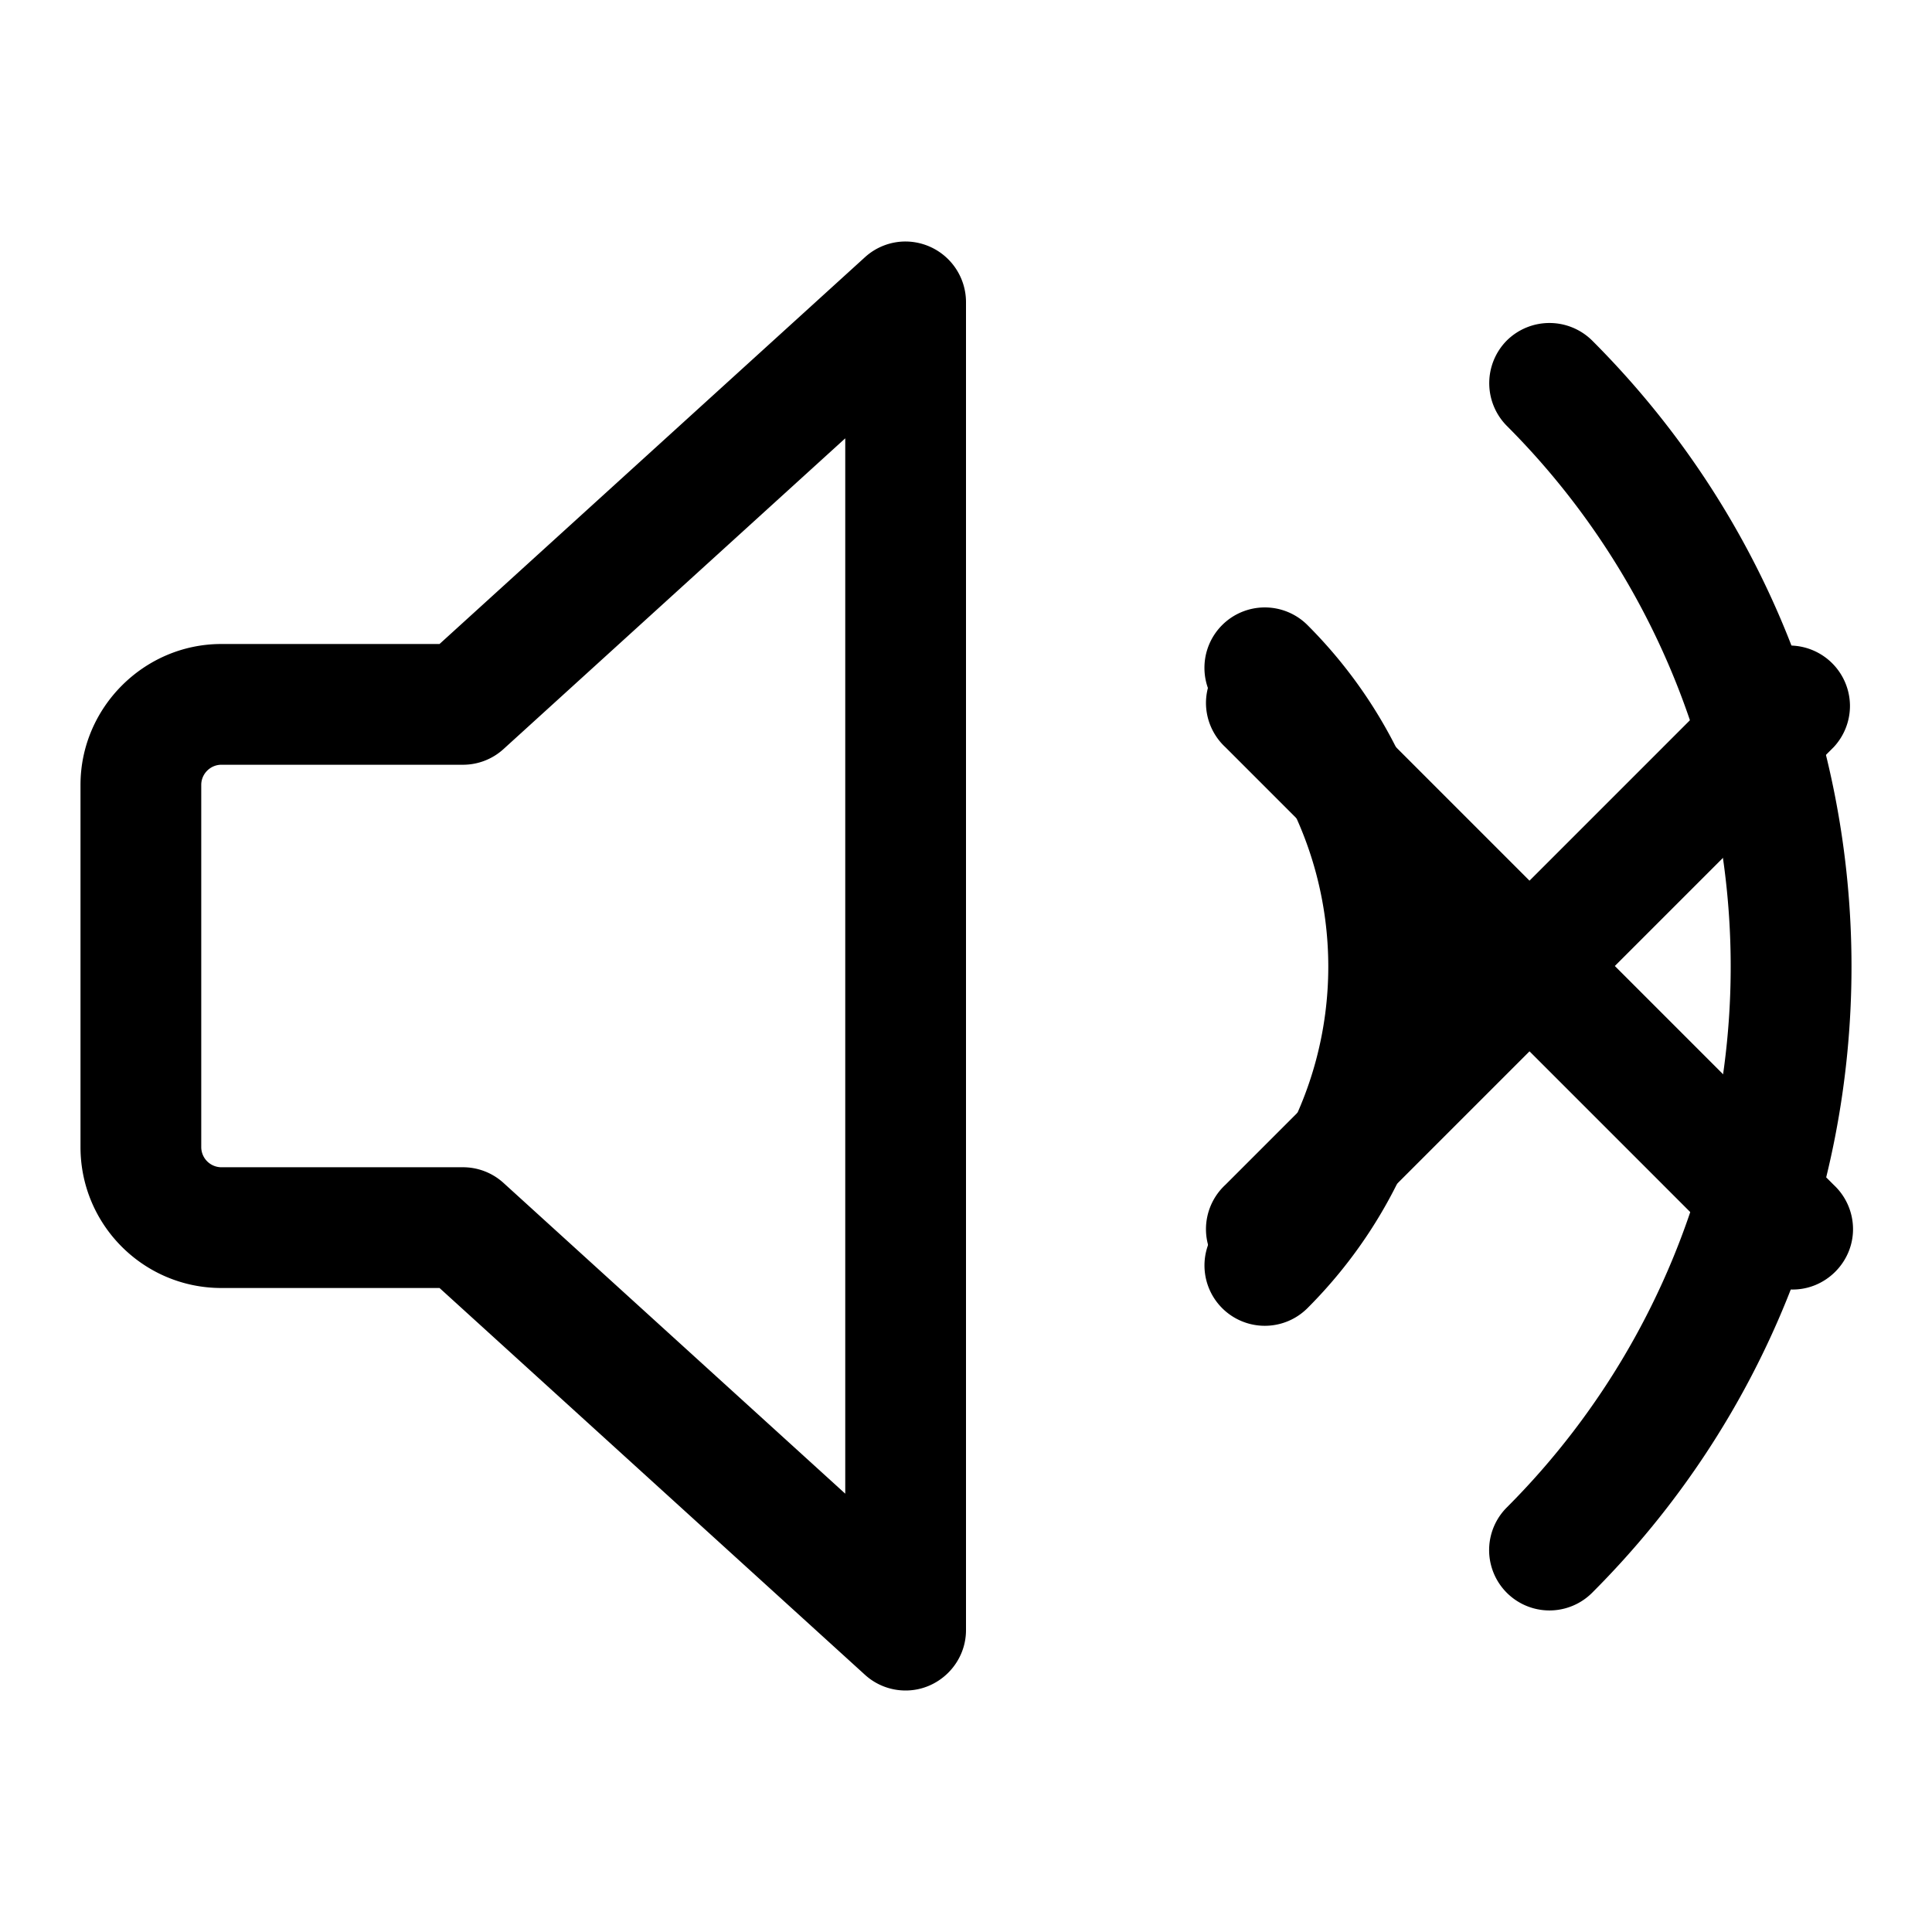 <svg viewBox="0 0 24 24" xmlns="http://www.w3.org/2000/svg" fill-rule="evenodd" clip-rule="evenodd" stroke-linejoin="round" stroke-miterlimit="2"><path d="M16.28 8.22a.752.752 0 00-.549-.239.754.754 0 00-.75.75c0 .208.087.407.239.549L17.94 12l-2.72 2.72a.752.752 0 00-.239.549c0 .411.339.75.75.75a.752.752 0 00.549-.239L19 13.06l2.72 2.72a.752.752 0 00.549.239c.411 0 .75-.339.75-.75a.752.752 0 00-.239-.549L20.06 12l2.72-2.72a.752.752 0 00.201-.511.753.753 0 00-.75-.75.752.752 0 00-.511.201L19 10.94l-2.72-2.72z"/><path d="M18.718 4.23a.754.754 0 011.06 0c4.296 4.296 4.296 11.26 0 15.556a.749.749 0 01-1.06-1.06 9.504 9.504 0 000-13.436.753.753 0 010-1.06zm-2.476 3.535c2.328 2.328 2.327 6.158 0 8.485a.749.749 0 01-1.06-1.06 4.499 4.499 0 000-6.364.747.747 0 01-.22-.53.75.75 0 011.28-.531zM12 3.75a.754.754 0 00-.75-.75.748.748 0 00-.505.195L5.46 8H2.75C1.79 8 1 8.79 1 9.75v4.5c0 .966.784 1.75 1.75 1.75h2.71l5.285 4.805a.748.748 0 00.505.195c.411 0 .75-.338.75-.75V3.75zM6.255 9.305l4.245-3.86v13.11l-4.245-3.86a.748.748 0 00-.505-.195h-3a.251.251 0 01-.25-.25v-4.5c0-.137.113-.25.25-.25h3a.748.748 0 00.505-.195z"/></svg>